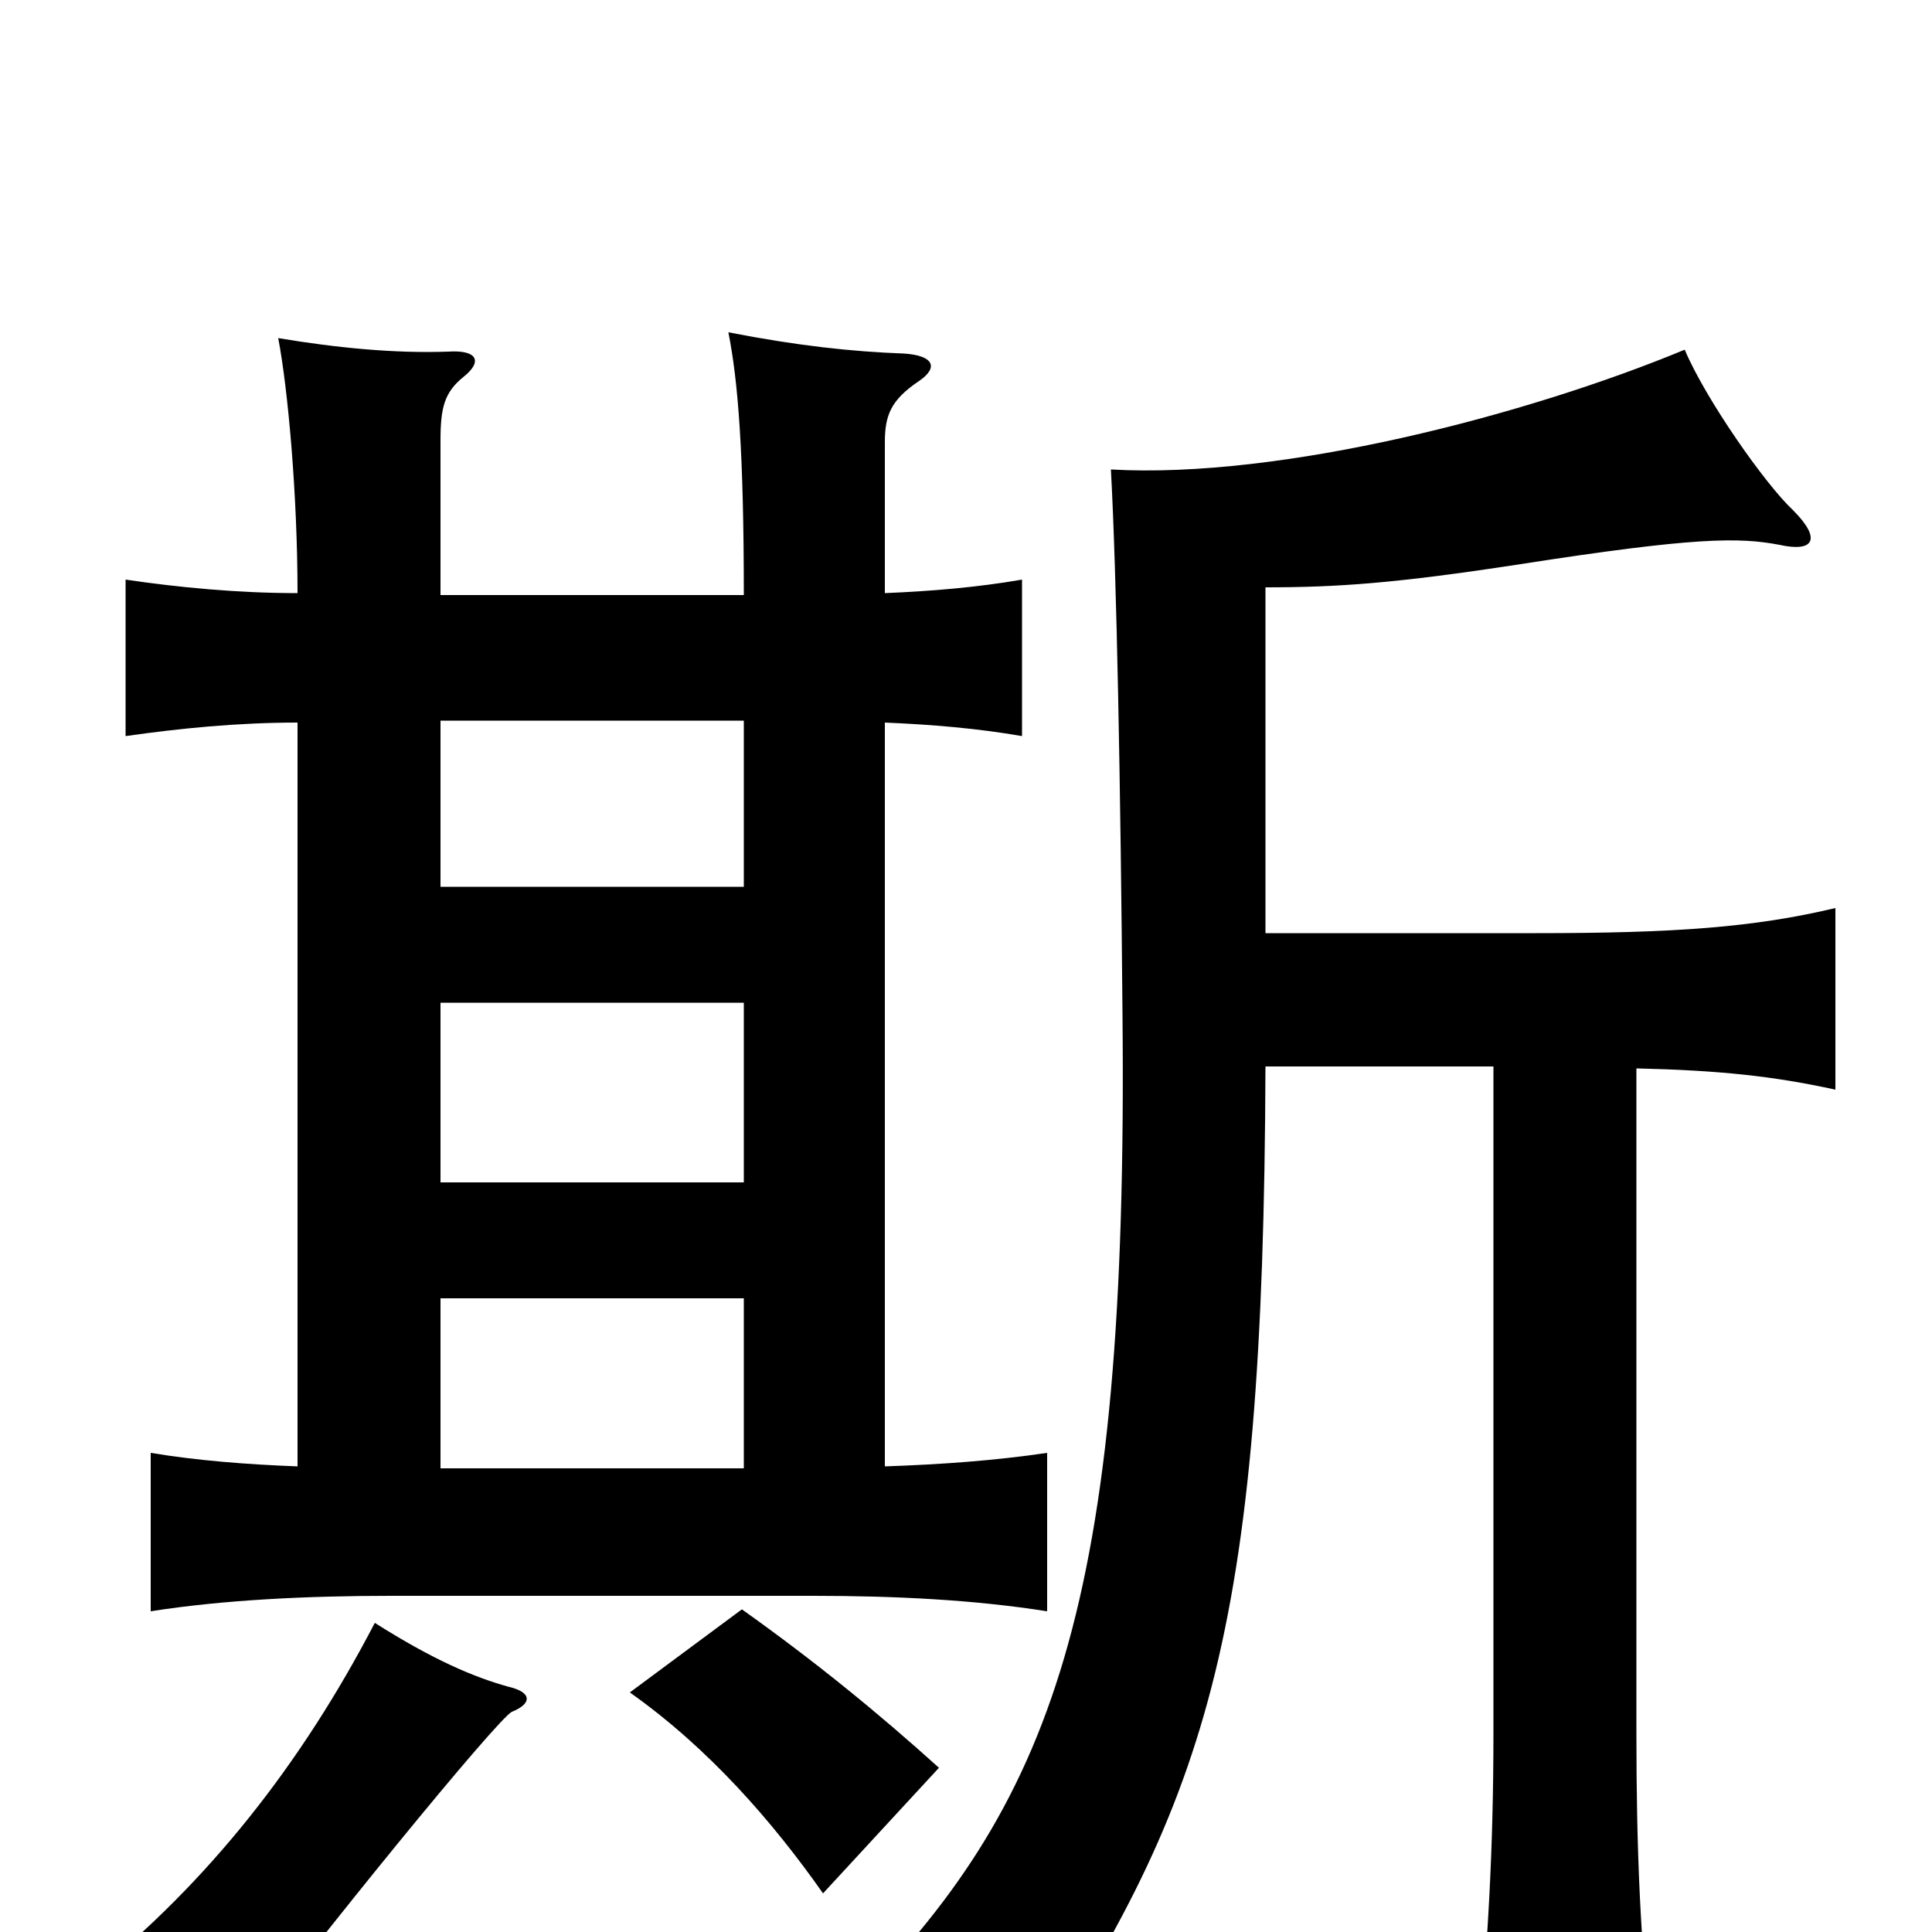 <svg xmlns="http://www.w3.org/2000/svg" viewBox="0 -1000 1000 1000">
	<path fill="#000000" d="M655 -448H773V-103C773 -42 770 7 765 60H855C849 5 847 -42 847 -103V-447C890 -446 918 -443 950 -436V-530C908 -520 867 -517 795 -517H655V-696C692 -696 722 -698 787 -708C877 -722 900 -722 921 -718C939 -714 943 -721 928 -736C914 -749 883 -793 872 -819C790 -785 663 -752 575 -757C578 -702 580 -594 581 -475C584 -168 545 -66 439 40C476 50 498 60 525 83C625 -66 654 -151 655 -448ZM265 -114C275 -118 276 -124 263 -127C245 -132 224 -141 194 -160C156 -87 108 -26 47 23C80 34 97 45 118 66C164 4 258 -111 265 -114ZM486 -85C455 -113 422 -140 384 -167L326 -124C367 -95 400 -57 426 -20ZM154 -693C123 -693 92 -696 65 -700V-619C93 -623 123 -626 154 -626V-241C128 -242 102 -244 78 -248V-166C116 -172 160 -174 202 -174H421C463 -174 504 -172 542 -166V-248C515 -244 487 -242 458 -241V-626C482 -625 506 -623 529 -619V-700C506 -696 482 -694 458 -693V-771C458 -785 461 -793 476 -803C486 -810 483 -816 468 -817C441 -818 413 -821 377 -828C382 -803 385 -766 385 -692H228V-772C228 -789 230 -797 240 -805C250 -813 247 -819 232 -818C204 -817 174 -820 144 -825C149 -799 154 -744 154 -693ZM228 -328H385V-240H228ZM228 -541V-627H385V-541ZM385 -481V-388H228V-481Z"/>
</svg>